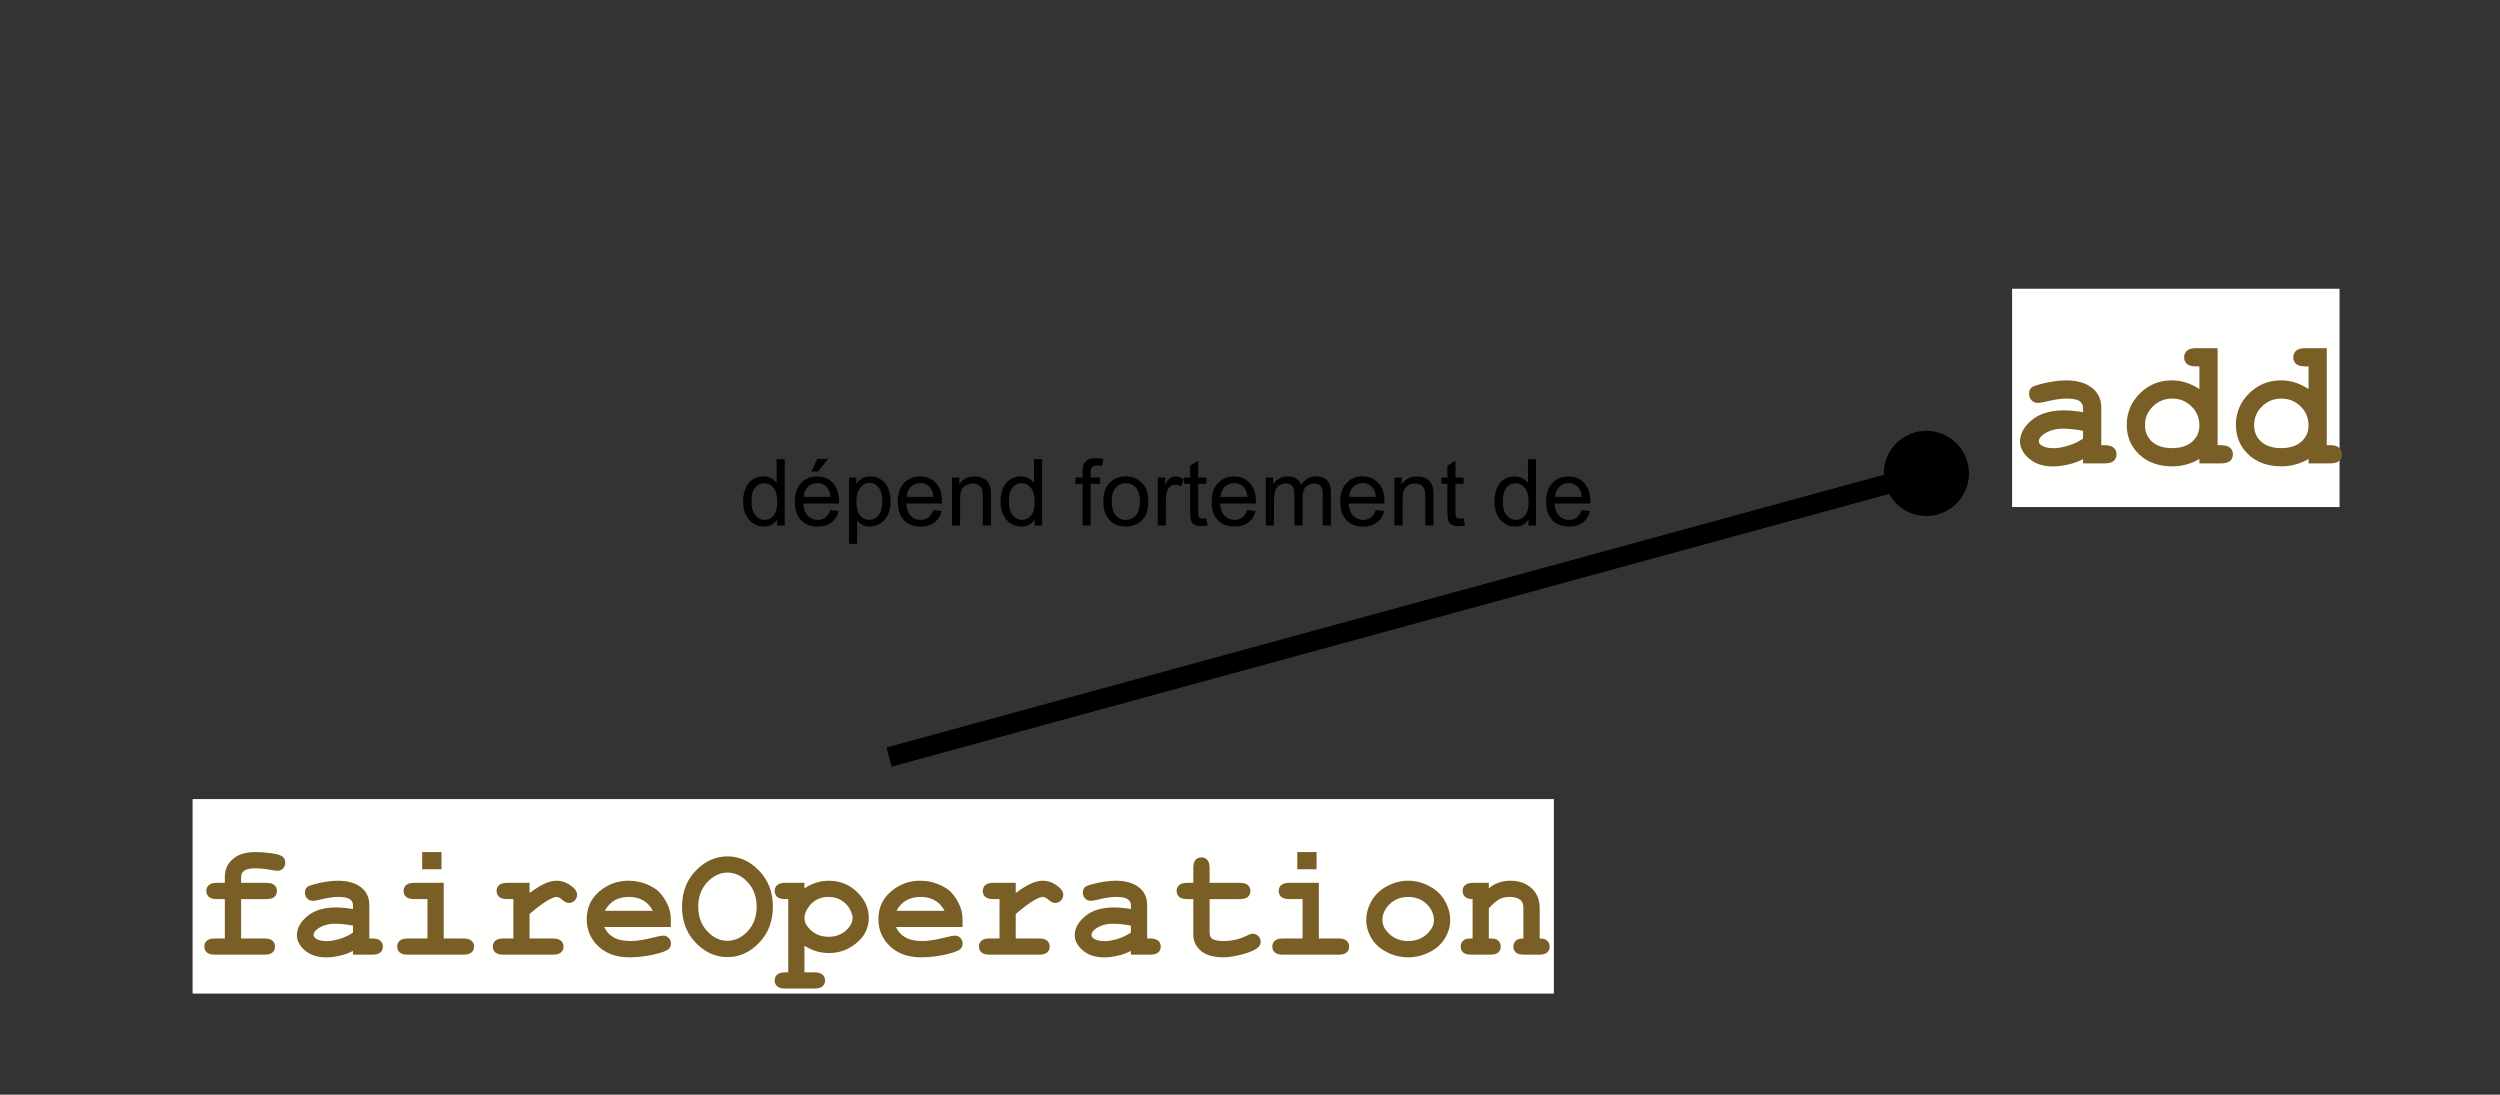 <svg version="1.1" viewBox="0.0 0.0 503.85 220.622" fill="none" stroke="none" stroke-linecap="square" stroke-miterlimit="10" xmlns:xlink="http://www.w3.org/1999/xlink" xmlns="http://www.w3.org/2000/svg"><rect x="0.0" y="0.0" width="503.85" height="220.622" fill="#333333" stroke="none"/><clipPath id="p.0"><path d="m0 0l503.85 0l0 220.622l-503.85 0l0 -220.622z" clip-rule="nonzero"/></clipPath><g clip-path="url(#p.0)"><path fill="#000000" fill-opacity="0.0" d="m0 0l503.85 0l0 220.622l-503.85 0z" fill-rule="evenodd"/><path fill="#000000" fill-opacity="0.0" d="m29.814 152.047l302.614 0l0 76.031l-302.614 0z" fill-rule="evenodd"/><path fill="#fffffe" d="m38.814 161.047l274.357 0l0 39.2l-274.357 0l0 -39.2z" fill-rule="nonzero"/><path fill="#000000" fill-opacity="0.0" d="m38.814 165.22l274.357 0l0 36.993l-274.357 0l0 -36.993z" fill-rule="nonzero"/><path fill="#795e26" d="m48.595 181.204l0 7.938l4.656 0q1.172 0 1.672 0.453q0.5 0.453 0.5 1.188q0 0.719 -0.5 1.172q-0.5 0.453 -1.672 0.453l-9.875 0q-1.188 0 -1.688 -0.453q-0.5 -0.453 -0.5 -1.188q0 -0.719 0.5 -1.172q0.5 -0.453 1.688 -0.453l1.938 0l0 -7.938l-1.562 0q-1.172 0 -1.672 -0.453q-0.5 -0.469 -0.5 -1.203q0 -0.703 0.5 -1.156q0.5 -0.469 1.672 -0.469l1.562 0l0 -1.234q0 -2.141 1.594 -3.547q1.609 -1.422 4.656 -1.422q1.359 0 3.141 0.25q1.781 0.25 2.281 0.703q0.5 0.438 0.5 1.141q0 0.75 -0.453 1.219q-0.438 0.469 -1.094 0.469q-0.297 0 -0.906 -0.109q-2.031 -0.391 -3.594 -0.391q-1.625 0 -2.234 0.484q-0.609 0.484 -0.609 1.203l0 1.234l5.031 0q1.188 0 1.688 0.469q0.5 0.453 0.5 1.172q0 0.719 -0.5 1.188q-0.5 0.453 -1.688 0.453l-5.031 0zm22.55 11.203l0 -0.766q-1.219 0.656 -2.703 0.984q-1.484 0.328 -2.703 0.328q-2.625 0 -4.266 -1.391q-1.641 -1.406 -1.641 -3.094q0 -2.062 2.094 -3.812q2.094 -1.766 5.797 -1.766q1.484 0 3.422 0.312l0 -0.781q0 -0.734 -0.625 -1.188q-0.625 -0.469 -2.406 -0.469q-1.438 0 -3.75 0.578q-0.859 0.203 -1.344 0.203q-0.656 0 -1.109 -0.469q-0.453 -0.469 -0.453 -1.203q0 -0.422 0.156 -0.719q0.156 -0.297 0.438 -0.484q0.297 -0.188 1.203 -0.438q1.219 -0.344 2.469 -0.531q1.266 -0.203 2.281 -0.203q3.047 0 4.734 1.312q1.688 1.312 1.688 3.594l0 6.734l0.547 0q1.188 0 1.688 0.453q0.5 0.453 0.5 1.188q0 0.719 -0.5 1.172q-0.5 0.453 -1.688 0.453l-3.828 0zm0 -5.859q-1.953 -0.375 -3.609 -0.375q-2.0 0 -3.438 0.969q-0.891 0.625 -0.891 1.266q0 0.453 0.438 0.75q0.797 0.516 2.188 0.516q1.172 0 2.656 -0.453q1.5 -0.469 2.656 -1.266l0 -1.406zm17.831 -14.828l0 3.469l-3.891 0l0 -3.469l3.891 0zm0.453 6.203l0 11.219l3.922 0q1.172 0 1.672 0.453q0.516 0.453 0.516 1.188q0 0.719 -0.516 1.172q-0.5 0.453 -1.672 0.453l-11.125 0q-1.172 0 -1.672 -0.453q-0.5 -0.453 -0.5 -1.188q0 -0.719 0.5 -1.172q0.5 -0.453 1.672 -0.453l3.922 0l0 -7.938l-2.625 0q-1.156 0 -1.672 -0.453q-0.516 -0.469 -0.516 -1.203q0 -0.703 0.5 -1.156q0.516 -0.469 1.688 -0.469l5.906 0zm17.3 0l0 2.047q2.047 -1.484 3.234 -1.969q1.188 -0.5 2.234 -0.5q1.594 0 3.094 1.172q1.016 0.797 1.016 1.625q0 0.703 -0.484 1.203q-0.484 0.484 -1.172 0.484q-0.609 0 -1.281 -0.609q-0.672 -0.609 -1.188 -0.609q-0.688 0 -2.062 0.859q-1.359 0.859 -3.391 2.578l0 4.938l4.656 0q1.172 0 1.672 0.453q0.516 0.453 0.516 1.188q0 0.719 -0.516 1.172q-0.5 0.453 -1.672 0.453l-9.875 0q-1.172 0 -1.688 -0.453q-0.5 -0.453 -0.5 -1.188q0 -0.719 0.5 -1.172q0.516 -0.453 1.688 -0.453l1.953 0l0 -7.938l-1.188 0q-1.188 0 -1.688 -0.453q-0.5 -0.469 -0.5 -1.203q0 -0.703 0.5 -1.156q0.5 -0.469 1.688 -0.469l4.453 0zm28.472 8.906l-13.406 0q0.516 1.266 1.812 2.047q1.297 0.781 3.516 0.781q1.812 0 4.828 -0.781q1.25 -0.312 1.719 -0.312q0.656 0 1.094 0.469q0.453 0.453 0.453 1.156q0 0.641 -0.469 1.094q-0.641 0.578 -3.125 1.125q-2.469 0.531 -4.75 0.531q-3.922 0 -6.281 -2.219q-2.344 -2.219 -2.344 -5.453q0 -3.453 2.547 -5.609q2.547 -2.156 5.859 -2.156q2 0 3.656 0.703q1.672 0.703 2.484 1.516q1.156 1.172 1.891 2.906q0.516 1.219 0.516 2.812l0 1.391zm-3.625 -3.266q-0.734 -1.406 -1.953 -2.094q-1.219 -0.703 -2.891 -0.703q-1.656 0 -2.875 0.703q-1.203 0.688 -1.969 2.094l9.687 0zm24.191 -0.812q0 4.344 -2.766 7.25q-2.766 2.891 -6.391 2.891q-3.281 0 -5.906 -2.406q-3.25 -2.984 -3.25 -7.734q0 -4.766 3.25 -7.75q2.625 -2.406 5.906 -2.406q3.625 0 6.391 2.891q2.766 2.891 2.766 7.266zm-3.266 0q0 -2.984 -1.797 -4.938q-1.797 -1.953 -4.094 -1.953q-2.281 0 -4.094 1.969q-1.797 1.953 -1.797 4.922q0 2.953 1.797 4.906q1.812 1.953 4.094 1.953q2.297 0 4.094 -1.938q1.797 -1.953 1.797 -4.922zm9.628 7.859l0 5.359l1.969 0q1.172 0 1.672 0.453q0.516 0.453 0.516 1.188q0 0.719 -0.516 1.172q-0.5 0.453 -1.672 0.453l-5.797 0q-1.172 0 -1.672 -0.453q-0.5 -0.453 -0.5 -1.172q0 -0.734 0.5 -1.188q0.516 -0.453 1.672 -0.453l0.562 0l0 -14.766l-0.562 0q-1.172 0 -1.672 -0.453q-0.5 -0.469 -0.5 -1.203q0 -0.703 0.5 -1.156q0.5 -0.469 1.672 -0.469l3.828 0l0 1.125q1.156 -0.781 2.375 -1.156q1.234 -0.391 2.531 -0.391q3.344 0 5.703 2.281q2.359 2.266 2.359 5.188q0 3.25 -2.797 5.344q-2.328 1.766 -5.234 1.766q-1.266 0 -2.5 -0.359q-1.219 -0.375 -2.438 -1.109zm9.703 -5.625q0 -0.672 -0.547 -1.734q-0.547 -1.062 -1.672 -1.766q-1.109 -0.719 -2.625 -0.719q-2.453 0 -3.875 1.828q-0.984 1.266 -0.984 2.438q0 1.297 1.391 2.531q1.406 1.234 3.469 1.234q2.062 0 3.453 -1.219q1.391 -1.234 1.391 -2.594zm22.159 1.844l-13.406 0q0.516 1.266 1.812 2.047q1.297 0.781 3.516 0.781q1.812 0 4.828 -0.781q1.25 -0.312 1.719 -0.312q0.656 0 1.094 0.469q0.453 0.453 0.453 1.156q0 0.641 -0.469 1.094q-0.641 0.578 -3.125 1.125q-2.469 0.531 -4.75 0.531q-3.922 0 -6.281 -2.219q-2.344 -2.219 -2.344 -5.453q0 -3.453 2.547 -5.609q2.547 -2.156 5.859 -2.156q2.0 0 3.656 0.703q1.672 0.703 2.484 1.516q1.156 1.172 1.891 2.906q0.516 1.219 0.516 2.812l0 1.391zm-3.625 -3.266q-0.734 -1.406 -1.953 -2.094q-1.219 -0.703 -2.891 -0.703q-1.656 0 -2.875 0.703q-1.203 0.688 -1.969 2.094l9.688 0zm14.347 -5.641l0 2.047q2.047 -1.484 3.234 -1.969q1.188 -0.5 2.234 -0.5q1.594 0 3.094 1.172q1.016 0.797 1.016 1.625q0 0.703 -0.484 1.203q-0.484 0.484 -1.172 0.484q-0.609 0 -1.281 -0.609q-0.672 -0.609 -1.188 -0.609q-0.688 0 -2.062 0.859q-1.359 0.859 -3.391 2.578l0 4.938l4.656 0q1.172 0 1.672 0.453q0.516 0.453 0.516 1.188q0 0.719 -0.516 1.172q-0.5 0.453 -1.672 0.453l-9.875 0q-1.172 0 -1.688 -0.453q-0.5 -0.453 -0.5 -1.188q0 -0.719 0.5 -1.172q0.516 -0.453 1.688 -0.453l1.953 0l0 -7.938l-1.188 0q-1.188 0 -1.688 -0.453q-0.5 -0.469 -0.5 -1.203q0 -0.703 0.5 -1.156q0.5 -0.469 1.688 -0.469l4.453 0zm23.206 14.484l0 -0.766q-1.219 0.656 -2.703 0.984q-1.484 0.328 -2.703 0.328q-2.625 0 -4.266 -1.391q-1.641 -1.406 -1.641 -3.094q0 -2.062 2.094 -3.812q2.094 -1.766 5.797 -1.766q1.484 0 3.422 0.312l0 -0.781q0 -0.734 -0.625 -1.188q-0.625 -0.469 -2.406 -0.469q-1.438 0 -3.75 0.578q-0.859 0.203 -1.344 0.203q-0.656 0 -1.109 -0.469q-0.453 -0.469 -0.453 -1.203q0 -0.422 0.156 -0.719q0.156 -0.297 0.438 -0.484q0.297 -0.188 1.203 -0.438q1.219 -0.344 2.469 -0.531q1.266 -0.203 2.281 -0.203q3.047 0 4.734 1.312q1.688 1.312 1.688 3.594l0 6.734l0.547 0q1.188 0 1.688 0.453q0.5 0.453 0.5 1.188q0 0.719 -0.5 1.172q-0.5 0.453 -1.688 0.453l-3.828 0zm0 -5.859q-1.953 -0.375 -3.609 -0.375q-2.0 0 -3.438 0.969q-0.891 0.625 -0.891 1.266q0 0.453 0.438 0.75q0.797 0.516 2.188 0.516q1.172 0 2.656 -0.453q1.5 -0.469 2.656 -1.266l0 -1.406zm15.863 -5.344l0 6.547q0 1.047 0.422 1.391q0.672 0.516 2.391 0.516q2.5 0 4.625 -1.062q0.812 -0.406 1.281 -0.406q0.641 0 1.109 0.484q0.469 0.469 0.469 1.156q0 0.625 -0.516 1.094q-0.781 0.75 -3.094 1.391q-2.297 0.625 -3.875 0.625q-3.047 0 -4.578 -1.312q-1.516 -1.328 -1.516 -3.234l0 -7.188l-1.172 0q-1.188 0 -1.688 -0.453q-0.5 -0.469 -0.5 -1.203q0 -0.703 0.5 -1.156q0.5 -0.469 1.688 -0.469l1.172 0l0 -2.938q0 -1.188 0.453 -1.688q0.469 -0.5 1.188 -0.5q0.719 0 1.172 0.5q0.469 0.5 0.469 1.688l0 2.938l6.031 0q1.188 0 1.688 0.469q0.5 0.453 0.5 1.172q0 0.719 -0.5 1.188q-0.5 0.453 -1.688 0.453l-6.031 0zm21.566 -9.484l0 3.469l-3.891 0l0 -3.469l3.891 0zm0.453 6.203l0 11.219l3.922 0q1.172 0 1.672 0.453q0.516 0.453 0.516 1.188q0 0.719 -0.516 1.172q-0.5 0.453 -1.672 0.453l-11.125 0q-1.172 0 -1.672 -0.453q-0.5 -0.453 -0.5 -1.188q0 -0.719 0.5 -1.172q0.5 -0.453 1.672 -0.453l3.922 0l0 -7.938l-2.625 0q-1.156 0 -1.672 -0.453q-0.516 -0.469 -0.516 -1.203q0 -0.703 0.5 -1.156q0.516 -0.469 1.688 -0.469l5.906 0zm26.472 7.516q0 1.875 -1.047 3.641q-1.047 1.766 -3.109 2.812q-2.062 1.047 -4.312 1.047q-2.234 0 -4.281 -1.031q-2.031 -1.031 -3.109 -2.797q-1.062 -1.781 -1.062 -3.703q0 -1.969 1.078 -3.844q1.094 -1.891 3.125 -2.969q2.031 -1.094 4.25 -1.094q2.234 0 4.297 1.109q2.062 1.109 3.109 2.984q1.062 1.859 1.062 3.844zm-3.281 0.016q0 -1.578 -1.125 -2.906q-1.547 -1.781 -4.062 -1.781q-2.219 0 -3.703 1.422q-1.484 1.422 -1.484 3.281q0 1.531 1.5 2.859q1.5 1.328 3.688 1.328q2.188 0 3.688 -1.328q1.5 -1.328 1.5 -2.875zm11.066 -7.531l0 1.109q0.891 -0.766 1.969 -1.141q1.078 -0.391 2.344 -0.391q2.906 0 4.594 1.797q1.344 1.438 1.344 3.766l0 6.078q1.031 0 1.516 0.453q0.5 0.453 0.5 1.188q0 0.719 -0.5 1.172q-0.5 0.453 -1.688 0.453l-2.938 0q-1.188 0 -1.688 -0.453q-0.5 -0.453 -0.5 -1.188q0 -0.719 0.484 -1.172q0.5 -0.453 1.531 -0.453l0 -6.172q0 -1.078 -0.562 -1.562q-0.75 -0.641 -2.25 -0.641q-1.141 0 -2.0 0.438q-0.844 0.438 -2.156 1.859l0 6.078q1.266 0 1.625 0.234q0.781 0.484 0.781 1.406q0 0.719 -0.5 1.172q-0.5 0.453 -1.672 0.453l-3.719 0q-1.188 0 -1.688 -0.453q-0.5 -0.453 -0.5 -1.188q0 -0.891 0.766 -1.391q0.391 -0.234 1.641 -0.234l0 -7.938q-1.031 0 -1.531 -0.469q-0.484 -0.469 -0.484 -1.188q0 -0.703 0.5 -1.156q0.5 -0.469 1.672 -0.469l3.109 0z" fill-rule="nonzero"/><path fill="#010000" fill-opacity="0.0" d="m313.171 165.22l0 0l0 36.993l0 0l0 -36.993z" fill-rule="nonzero"/><path fill="#000000" fill-opacity="0.0" d="m396.52 49.192l120.756 0l0 87.937l-120.756 0z" fill-rule="evenodd"/><path fill="#fffffe" d="m405.52 58.192l65.992 0l0 44l-65.992 0l0 -44z" fill-rule="nonzero"/><path fill="#000000" fill-opacity="0.0" d="m405.52 62.875l65.992 0l0 41.525l-65.992 0l0 -41.525z" fill-rule="nonzero"/><path fill="#795e26" d="m419.817 93.392l0 -0.859q-1.375 0.734 -3.047 1.094q-1.656 0.375 -3.016 0.375q-2.953 0 -4.797 -1.562q-1.844 -1.578 -1.844 -3.469q0 -2.312 2.344 -4.281q2.359 -1.984 6.516 -1.984q1.672 0 3.844 0.359l0 -0.875q0 -0.828 -0.703 -1.344q-0.703 -0.516 -2.688 -0.516q-1.641 0 -4.234 0.641q-0.969 0.234 -1.5 0.234q-0.734 0 -1.25 -0.531q-0.5 -0.531 -0.5 -1.344q0 -0.469 0.172 -0.812q0.188 -0.344 0.5 -0.547q0.328 -0.203 1.344 -0.484q1.359 -0.375 2.766 -0.594q1.422 -0.234 2.578 -0.234q3.406 0 5.297 1.484q1.891 1.469 1.891 4.031l0 7.547l0.625 0q1.328 0 1.891 0.516q0.562 0.5 0.562 1.328q0 0.812 -0.562 1.328q-0.562 0.5 -1.891 0.5l-4.297 0zm0 -6.562q-2.203 -0.438 -4.062 -0.438q-2.234 0 -3.844 1.094q-1.0 0.703 -1.0 1.406q0 0.531 0.484 0.844q0.891 0.594 2.453 0.594q1.312 0 2.984 -0.516q1.688 -0.516 2.984 -1.422l0 -1.562zm27.122 -16.656l0 19.547l0.625 0q1.312 0 1.875 0.516q0.578 0.5 0.578 1.328q0 0.812 -0.562 1.328q-0.562 0.5 -1.891 0.5l-4.297 0l0 -0.891q-1.25 0.734 -2.625 1.109q-1.359 0.375 -2.828 0.375q-4.141 0 -6.672 -2.391q-2.516 -2.391 -2.516 -5.953q0 -3.719 2.641 -6.344q2.656 -2.641 6.469 -2.641q1.438 0 2.812 0.438q1.375 0.438 2.719 1.312l0 -4.562l-0.625 0q-1.328 0 -1.891 -0.5q-0.562 -0.516 -0.562 -1.328q0 -0.812 0.562 -1.328q0.562 -0.516 1.891 -0.516l4.297 0zm-3.672 15.578q0 -2.281 -1.594 -3.844q-1.594 -1.578 -3.906 -1.578q-2.281 0 -3.875 1.578q-1.594 1.562 -1.594 3.781q0 2.031 1.422 3.328q1.438 1.297 4.047 1.297q2.594 0 4.047 -1.297q1.453 -1.297 1.453 -3.266zm25.669 -15.578l0 19.547l0.625 0q1.312 0 1.875 0.516q0.578 0.5 0.578 1.328q0 0.812 -0.562 1.328q-0.562 0.5 -1.891 0.5l-4.297 0l0 -0.891q-1.25 0.734 -2.625 1.109q-1.359 0.375 -2.828 0.375q-4.141 0 -6.672 -2.391q-2.516 -2.391 -2.516 -5.953q0 -3.719 2.641 -6.344q2.656 -2.641 6.469 -2.641q1.438 0 2.812 0.438q1.375 0.438 2.719 1.312l0 -4.562l-0.625 0q-1.328 0 -1.891 -0.5q-0.562 -0.516 -0.562 -1.328q0 -0.812 0.562 -1.328q0.562 -0.516 1.891 -0.516l4.297 0zm-3.672 15.578q0 -2.281 -1.594 -3.844q-1.594 -1.578 -3.906 -1.578q-2.281 0 -3.875 1.578q-1.594 1.562 -1.594 3.781q0 2.031 1.422 3.328q1.438 1.297 4.047 1.297q2.594 0 4.047 -1.297q1.453 -1.297 1.453 -3.266z" fill-rule="nonzero"/><path fill="#000000" fill-opacity="0.0" d="m471.512 62.875l0 0l0 41.525l0 0l0 -41.525z" fill-rule="nonzero"/><path fill="#000000" fill-opacity="0.0" d="m181.121 152.047l215.402 -58.898" fill-rule="evenodd"/><path stroke="#000000" stroke-width="4.0" stroke-linejoin="round" stroke-linecap="butt" d="m181.121 152.047l200.778 -54.899" fill-rule="evenodd"/><path fill="#000000" stroke="#000000" stroke-width="4.0" stroke-linecap="butt" d="m394.593 93.677c0.958 3.505 -1.106 7.124 -4.612 8.082c-3.505 0.958 -7.124 -1.106 -8.082 -4.612c-0.958 -3.505 1.106 -7.124 4.612 -8.082c3.505 -0.958 7.124 1.106 8.082 4.612z" fill-rule="nonzero"/><path fill="#000000" fill-opacity="0.0" d="m140.123 78.987l207.213 0l0 58.142l-207.213 0z" fill-rule="evenodd"/><path fill="#000000" d="m156.623 105.907l0 -1.219q-0.906 1.438 -2.703 1.438q-1.156 0 -2.125 -0.641q-0.969 -0.641 -1.5 -1.781q-0.531 -1.141 -0.531 -2.625q0 -1.453 0.484 -2.625q0.484 -1.188 1.438 -1.812q0.969 -0.625 2.172 -0.625q0.875 0 1.547 0.375q0.688 0.359 1.109 0.953l0 -4.797l1.641 0l0 13.359l-1.531 0zm-5.172 -4.828q0 1.859 0.781 2.781q0.781 0.922 1.844 0.922q1.078 0 1.828 -0.875q0.75 -0.891 0.75 -2.688q0 -1.984 -0.766 -2.906q-0.766 -0.938 -1.891 -0.938q-1.078 0 -1.812 0.891q-0.734 0.891 -0.734 2.812zm15.907 1.719l1.688 0.203q-0.406 1.484 -1.484 2.312q-1.078 0.812 -2.766 0.812q-2.125 0 -3.375 -1.297q-1.234 -1.312 -1.234 -3.672q0 -2.453 1.25 -3.797q1.266 -1.344 3.266 -1.344q1.938 0 3.156 1.328q1.234 1.312 1.234 3.703q0 0.156 0 0.438l-7.219 0q0.094 1.594 0.906 2.453q0.812 0.844 2.016 0.844q0.906 0 1.547 -0.469q0.641 -0.484 1.016 -1.516zm-5.391 -2.656l5.406 0q-0.109 -1.219 -0.625 -1.828q-0.781 -0.953 -2.031 -0.953q-1.125 0 -1.906 0.766q-0.766 0.75 -0.844 2.016zm1.547 -5.109l1.219 -2.547l2.156 0l-2.016 2.547l-1.359 0zm7.594 14.578l0 -13.375l1.484 0l0 1.25q0.531 -0.734 1.188 -1.094q0.672 -0.375 1.625 -0.375q1.234 0 2.172 0.641q0.953 0.625 1.438 1.797q0.484 1.156 0.484 2.547q0 1.484 -0.531 2.672q-0.531 1.188 -1.547 1.828q-1.016 0.625 -2.141 0.625q-0.812 0 -1.469 -0.344q-0.656 -0.344 -1.062 -0.875l0 4.703l-1.641 0zm1.484 -8.484q0 1.859 0.75 2.766q0.766 0.891 1.828 0.891q1.094 0 1.875 -0.922q0.781 -0.938 0.781 -2.875q0 -1.844 -0.766 -2.766q-0.75 -0.922 -1.812 -0.922q-1.047 0 -1.859 0.984q-0.797 0.969 -0.797 2.844zm15.516 1.672l1.688 0.203q-0.406 1.484 -1.484 2.312q-1.078 0.812 -2.766 0.812q-2.125 0 -3.375 -1.297q-1.234 -1.312 -1.234 -3.672q0 -2.453 1.25 -3.797q1.266 -1.344 3.266 -1.344q1.938 0 3.156 1.328q1.234 1.312 1.234 3.703q0 0.156 0 0.438l-7.219 0q0.094 1.594 0.906 2.453q0.812 0.844 2.016 0.844q0.906 0 1.547 -0.469q0.641 -0.484 1.016 -1.516zm-5.391 -2.656l5.406 0q-0.109 -1.219 -0.625 -1.828q-0.781 -0.953 -2.031 -0.953q-1.125 0 -1.906 0.766q-0.766 0.75 -0.844 2.016zm9.141 5.766l0 -9.672l1.469 0l0 1.375q1.062 -1.594 3.078 -1.594q0.875 0 1.609 0.312q0.734 0.312 1.094 0.828q0.375 0.5 0.516 1.203q0.094 0.453 0.094 1.594l0 5.953l-1.641 0l0 -5.891q0 -1.0 -0.203 -1.484q-0.188 -0.5 -0.672 -0.797q-0.484 -0.297 -1.141 -0.297q-1.047 0 -1.812 0.672q-0.75 0.656 -0.75 2.516l0 5.281l-1.641 0zm16.641 0l0 -1.219q-0.906 1.438 -2.703 1.438q-1.156 0 -2.125 -0.641q-0.969 -0.641 -1.5 -1.781q-0.531 -1.141 -0.531 -2.625q0 -1.453 0.484 -2.625q0.484 -1.188 1.438 -1.812q0.969 -0.625 2.172 -0.625q0.875 0 1.547 0.375q0.688 0.359 1.109 0.953l0 -4.797l1.641 0l0 13.359l-1.531 0zm-5.172 -4.828q0 1.859 0.781 2.781q0.781 0.922 1.844 0.922q1.078 0 1.828 -0.875q0.75 -0.891 0.75 -2.688q0 -1.984 -0.766 -2.906q-0.766 -0.938 -1.891 -0.938q-1.078 0 -1.812 0.891q-0.734 0.891 -0.734 2.812zm14.856 4.828l0 -8.406l-1.453 0l0 -1.266l1.453 0l0 -1.031q0 -0.969 0.172 -1.453q0.234 -0.641 0.828 -1.031q0.594 -0.391 1.672 -0.391q0.688 0 1.531 0.156l-0.25 1.438q-0.5 -0.094 -0.953 -0.094q-0.75 0 -1.062 0.328q-0.312 0.312 -0.312 1.188l0 0.891l1.891 0l0 1.266l-1.891 0l0 8.406l-1.625 0zm4.183 -4.844q0 -2.688 1.484 -3.969q1.25 -1.078 3.047 -1.078q2.0 0 3.266 1.312q1.266 1.297 1.266 3.609q0 1.859 -0.562 2.938q-0.562 1.062 -1.641 1.656q-1.062 0.594 -2.328 0.594q-2.031 0 -3.281 -1.297q-1.25 -1.312 -1.25 -3.766zm1.688 0q0 1.859 0.797 2.797q0.812 0.922 2.047 0.922q1.219 0 2.031 -0.922q0.812 -0.938 0.812 -2.844q0 -1.797 -0.812 -2.719q-0.812 -0.922 -2.031 -0.922q-1.234 0 -2.047 0.922q-0.797 0.906 -0.797 2.766zm9.282 4.844l0 -9.672l1.469 0l0 1.469q0.562 -1.031 1.031 -1.359q0.484 -0.328 1.062 -0.328q0.828 0 1.688 0.531l-0.562 1.516q-0.609 -0.359 -1.203 -0.359q-0.547 0 -0.969 0.328q-0.422 0.328 -0.609 0.891q-0.281 0.875 -0.281 1.922l0 5.062l-1.625 0zm9.806 -1.469l0.234 1.453q-0.688 0.141 -1.234 0.141q-0.891 0 -1.391 -0.281q-0.484 -0.281 -0.688 -0.734q-0.203 -0.469 -0.203 -1.938l0 -5.578l-1.203 0l0 -1.266l1.203 0l0 -2.391l1.625 -0.984l0 3.375l1.656 0l0 1.266l-1.656 0l0 5.672q0 0.688 0.078 0.891q0.094 0.203 0.281 0.328q0.203 0.109 0.578 0.109q0.266 0 0.719 -0.062zm8.23 -1.641l1.688 0.203q-0.406 1.484 -1.484 2.312q-1.078 0.812 -2.766 0.812q-2.125 0 -3.375 -1.297q-1.234 -1.312 -1.234 -3.672q0 -2.453 1.25 -3.797q1.266 -1.344 3.266 -1.344q1.938 0 3.156 1.328q1.234 1.312 1.234 3.703q0 0.156 0 0.438l-7.219 0q0.094 1.594 0.906 2.453q0.812 0.844 2.016 0.844q0.906 0 1.547 -0.469q0.641 -0.484 1.016 -1.516zm-5.391 -2.656l5.406 0q-0.109 -1.219 -0.625 -1.828q-0.781 -0.953 -2.031 -0.953q-1.125 0 -1.906 0.766q-0.766 0.75 -0.844 2.016zm9.141 5.766l0 -9.672l1.469 0l0 1.359q0.453 -0.719 1.203 -1.141q0.766 -0.438 1.719 -0.438q1.078 0 1.766 0.453q0.688 0.438 0.969 1.234q1.156 -1.688 2.984 -1.688q1.453 0 2.219 0.797q0.781 0.797 0.781 2.453l0 6.641l-1.641 0l0 -6.094q0 -0.984 -0.156 -1.406q-0.156 -0.438 -0.578 -0.703q-0.422 -0.266 -0.984 -0.266q-1.016 0 -1.688 0.688q-0.672 0.672 -0.672 2.156l0 5.625l-1.641 0l0 -6.281q0 -1.094 -0.406 -1.641q-0.406 -0.547 -1.312 -0.547q-0.688 0 -1.281 0.359q-0.594 0.359 -0.859 1.062q-0.25 0.703 -0.25 2.031l0 5.016l-1.641 0zm22.166 -3.109l1.688 0.203q-0.406 1.484 -1.484 2.312q-1.078 0.812 -2.766 0.812q-2.125 0 -3.375 -1.297q-1.234 -1.312 -1.234 -3.672q0 -2.453 1.25 -3.797q1.266 -1.344 3.266 -1.344q1.938 0 3.156 1.328q1.234 1.312 1.234 3.703q0 0.156 0 0.438l-7.219 0q0.094 1.594 0.906 2.453q0.812 0.844 2.016 0.844q0.906 0 1.547 -0.469q0.641 -0.484 1.016 -1.516zm-5.391 -2.656l5.406 0q-0.109 -1.219 -0.625 -1.828q-0.781 -0.953 -2.031 -0.953q-1.125 0 -1.906 0.766q-0.766 0.75 -0.844 2.016zm9.141 5.766l0 -9.672l1.469 0l0 1.375q1.062 -1.594 3.078 -1.594q0.875 0 1.609 0.312q0.734 0.312 1.094 0.828q0.375 0.5 0.516 1.203q0.094 0.453 0.094 1.594l0 5.953l-1.641 0l0 -5.891q0 -1.0 -0.203 -1.484q-0.188 -0.5 -0.672 -0.797q-0.484 -0.297 -1.141 -0.297q-1.047 0 -1.812 0.672q-0.75 0.656 -0.75 2.516l0 5.281l-1.641 0zm13.954 -1.469l0.234 1.453q-0.688 0.141 -1.234 0.141q-0.891 0 -1.391 -0.281q-0.484 -0.281 -0.688 -0.734q-0.203 -0.469 -0.203 -1.938l0 -5.578l-1.203 0l0 -1.266l1.203 0l0 -2.391l1.625 -0.984l0 3.375l1.656 0l0 1.266l-1.656 0l0 5.672q0 0.688 0.078 0.891q0.094 0.203 0.281 0.328q0.203 0.109 0.578 0.109q0.266 0 0.719 -0.062zm13.054 1.469l0 -1.219q-0.906 1.438 -2.703 1.438q-1.156 0 -2.125 -0.641q-0.969 -0.641 -1.5 -1.781q-0.531 -1.141 -0.531 -2.625q0 -1.453 0.484 -2.625q0.484 -1.188 1.438 -1.812q0.969 -0.625 2.172 -0.625q0.875 0 1.547 0.375q0.688 0.359 1.109 0.953l0 -4.797l1.641 0l0 13.359l-1.531 0zm-5.172 -4.828q0 1.859 0.781 2.781q0.781 0.922 1.844 0.922q1.078 0 1.828 -0.875q0.75 -0.891 0.75 -2.688q0 -1.984 -0.766 -2.906q-0.766 -0.938 -1.891 -0.938q-1.078 0 -1.812 0.891q-0.734 0.891 -0.734 2.812zm15.907 1.719l1.688 0.203q-0.406 1.484 -1.484 2.312q-1.078 0.812 -2.766 0.812q-2.125 0 -3.375 -1.297q-1.234 -1.312 -1.234 -3.672q0 -2.453 1.25 -3.797q1.266 -1.344 3.266 -1.344q1.938 0 3.156 1.328q1.234 1.312 1.234 3.703q0 0.156 0 0.438l-7.219 0q0.094 1.594 0.906 2.453q0.812 0.844 2.016 0.844q0.906 0 1.547 -0.469q0.641 -0.484 1.016 -1.516zm-5.391 -2.656l5.406 0q-0.109 -1.219 -0.625 -1.828q-0.781 -0.953 -2.031 -0.953q-1.125 0 -1.906 0.766q-0.766 0.75 -0.844 2.016z" fill-rule="nonzero"/></g></svg>
